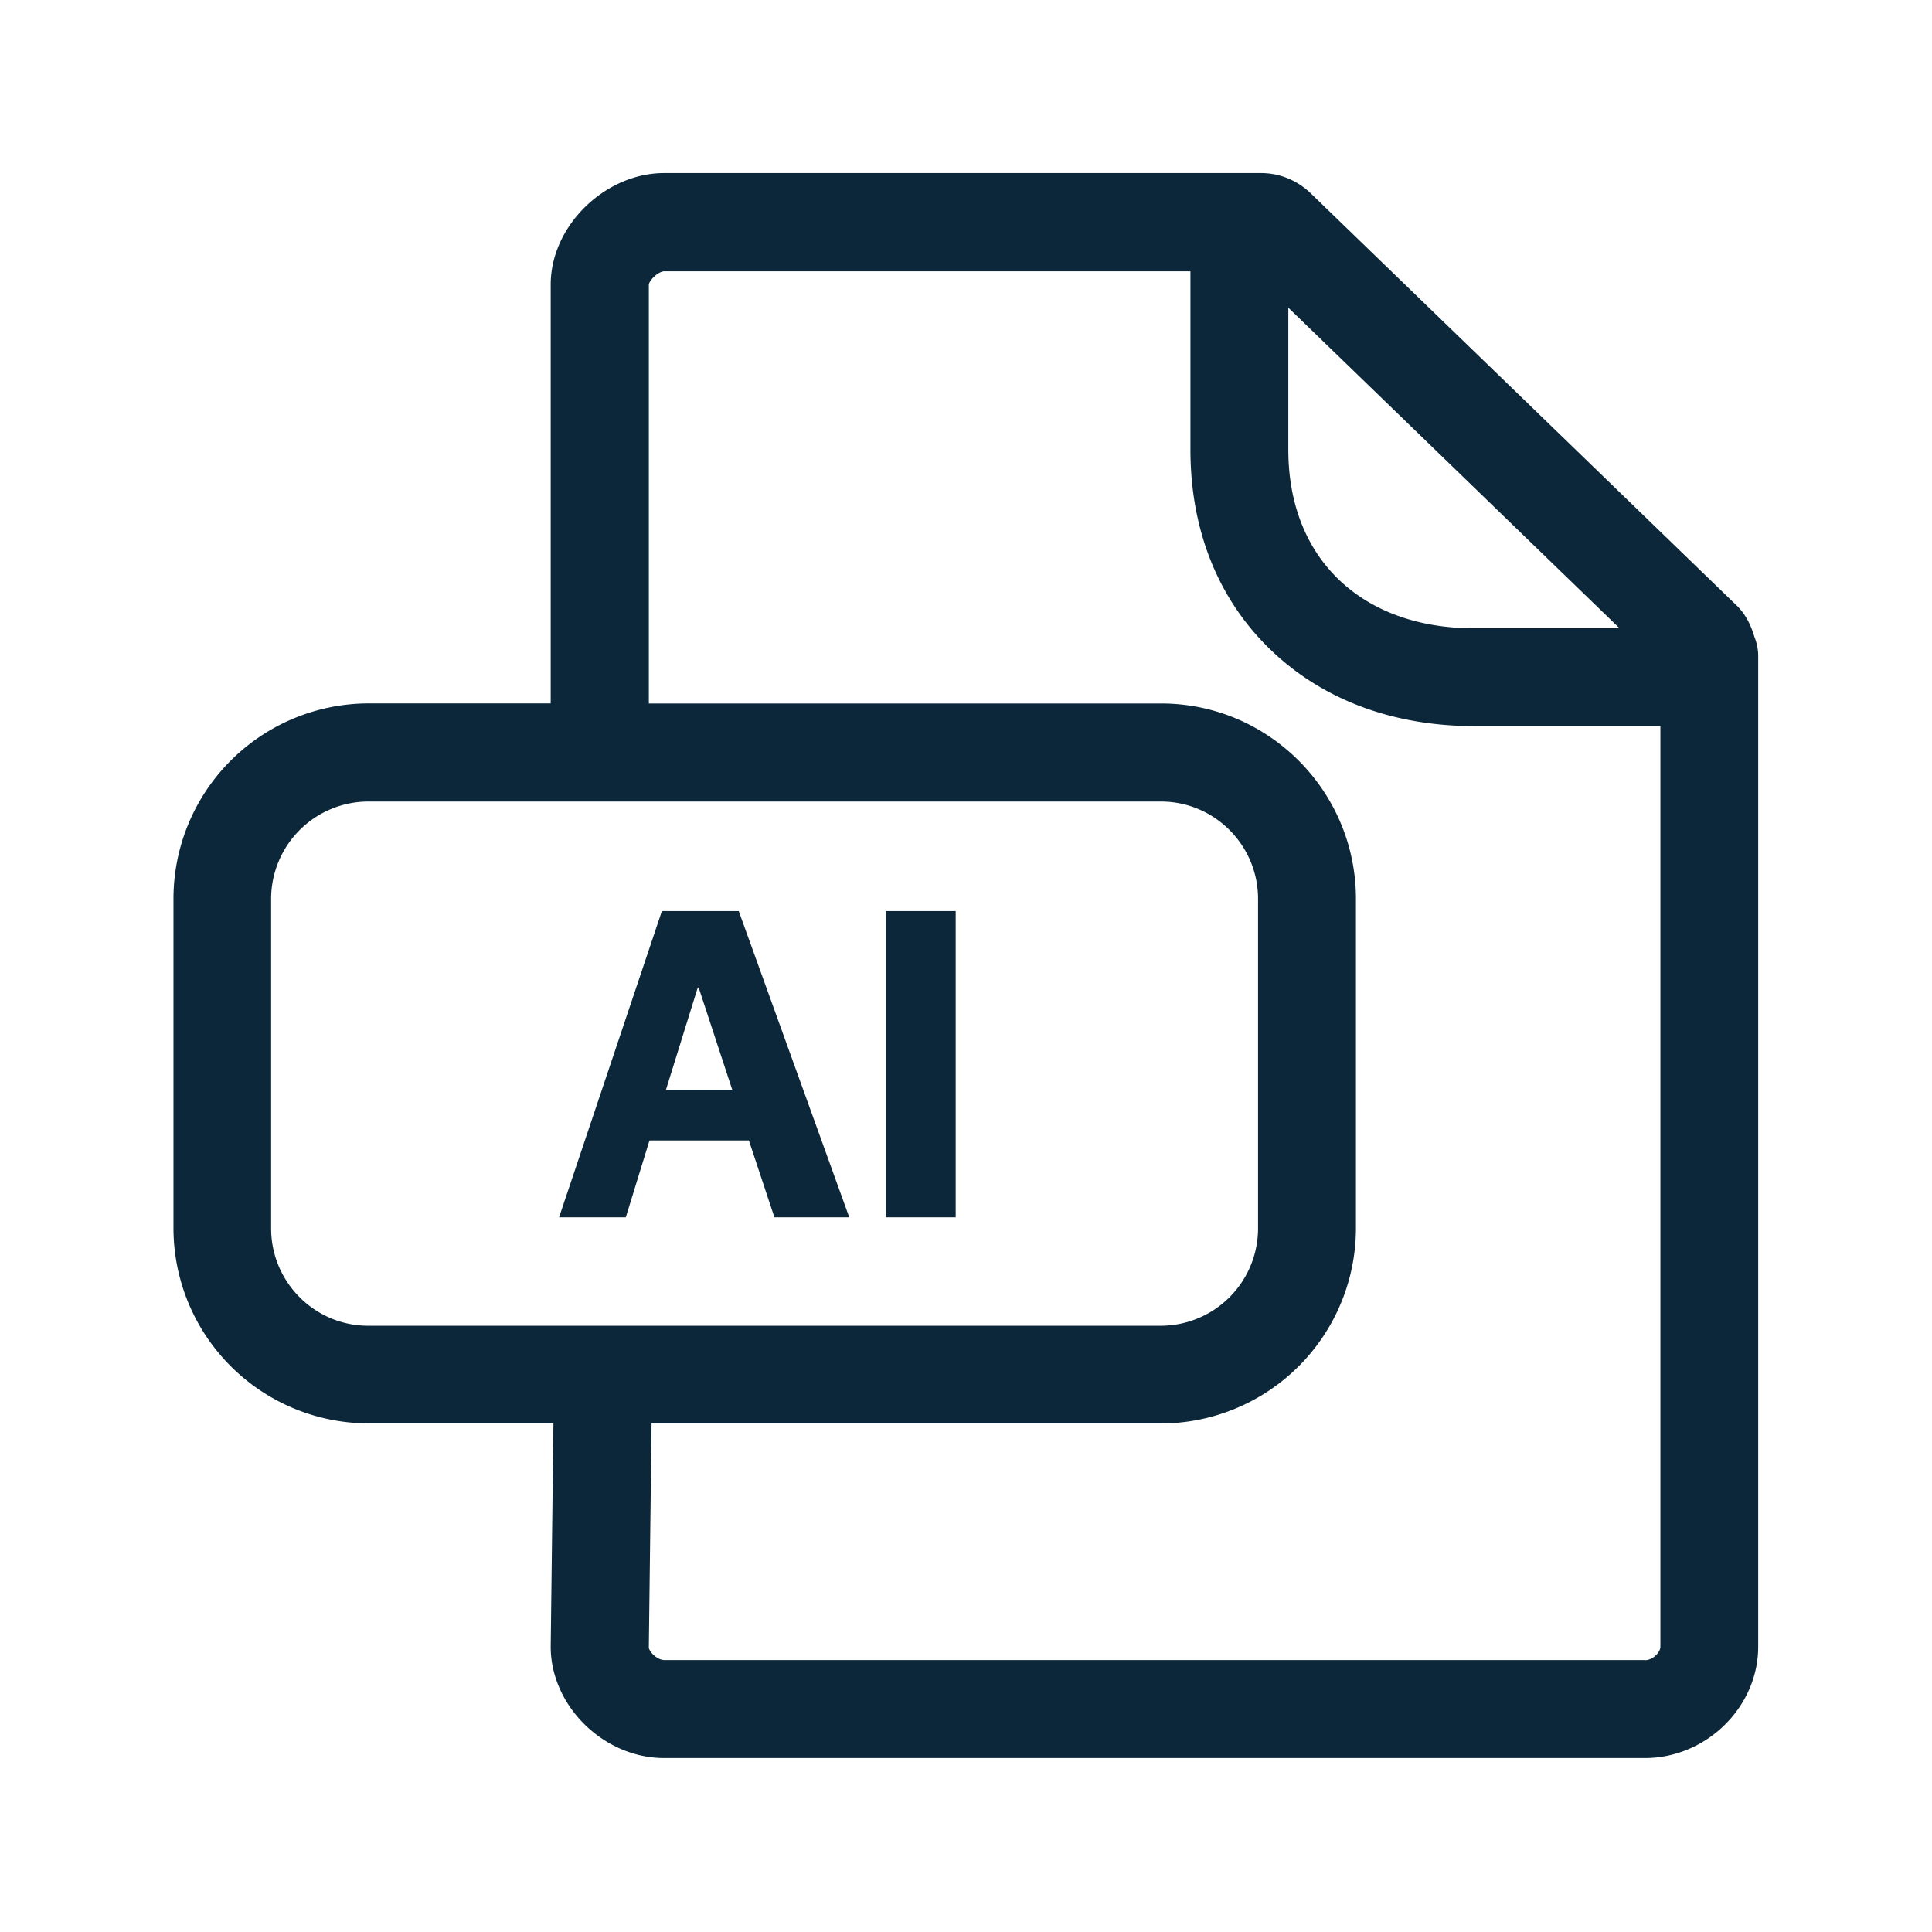 <svg xmlns="http://www.w3.org/2000/svg" width="24" height="24" fill="none"><path fill="#0B2739" d="M9.177 11.318h-.955l-1.277 3.804h.829l.294-.955h1.235l.317.955h.93zm-.498.95.417 1.269h-.823l.395-1.27zM11.004 11.318h.868v3.804h-.868z"/><path fill="#0B2739" d="M21.794 7.912c.03.073.047.154.047.238v12.306c0 .75-.644 1.383-1.409 1.383H8.25c-.75 0-1.409-.647-1.409-1.383l.034-2.774h-2.3a2.427 2.427 0 0 1-2.42-2.425v-4.093a2.427 2.427 0 0 1 2.42-2.426h2.266V3.534c0-.726.673-1.384 1.41-1.384h7.414c.232 0 .448.09.616.25l5.297 5.126c.11.109.174.243.216.386m-1.362 12.712c.098 0 .194-.096.194-.168V9.02h-2.311c-1.014 0-1.891-.33-2.535-.952-.65-.628-.992-1.487-.992-2.482V3.37H8.253c-.073 0-.188.109-.193.168v5.201h6.364c1.336 0 2.42 1.09 2.42 2.426v4.093a2.427 2.427 0 0 1-2.42 2.425h-6.33l-.034 2.78c0 .05.1.159.193.159h12.18zM3.368 15.259c0 .667.54 1.21 1.207 1.21h9.846a1.21 1.21 0 0 0 1.207-1.21v-4.092c0-.667-.54-1.21-1.207-1.21H4.575a1.21 1.21 0 0 0-1.207 1.21zM16.004 3.822v1.765c0 .658.215 1.213.622 1.608.414.4.997.61 1.691.61h1.802z"/></svg>